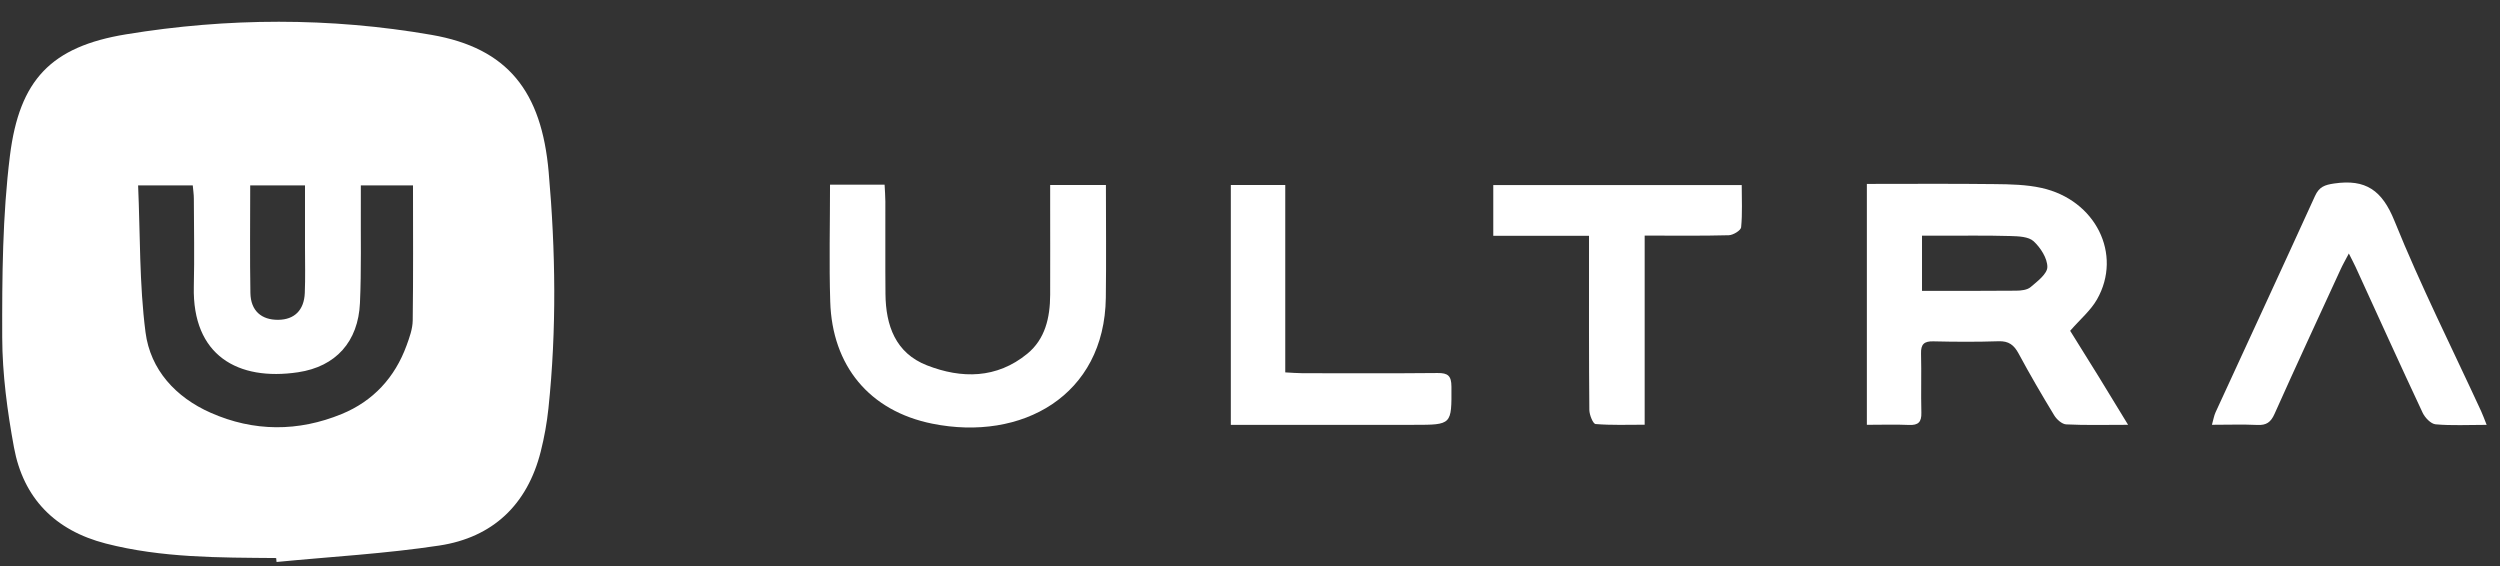 <svg xmlns="http://www.w3.org/2000/svg" width="106" height="24" viewBox="0 0 106 24" fill="none">
  <rect x="0" y="0" width="106" height="24" fill="#333333" stroke="none"/>
  <g clip-path="url(#clip0_1385_2709)">
    <path d="M11.71 23.661C9.285 23.641 6.859 23.657 4.483 23.045C2.336 22.491 0.99 21.129 0.592 18.968C0.31 17.435 0.099 15.864 0.094 14.31C0.087 11.739 0.105 9.149 0.421 6.604C0.823 3.382 2.166 1.976 5.347 1.455C9.646 0.75 13.998 0.732 18.295 1.478C21.541 2.041 22.963 3.885 23.263 7.287C23.558 10.631 23.605 13.972 23.254 17.312C23.189 17.929 23.079 18.545 22.927 19.146C22.359 21.401 20.891 22.789 18.626 23.131C16.343 23.477 14.028 23.604 11.726 23.828C11.721 23.773 11.715 23.717 11.71 23.662V23.661ZM15.299 7.862C15.299 8.143 15.299 8.373 15.299 8.604C15.291 10.019 15.325 11.437 15.262 12.849C15.189 14.483 14.244 15.544 12.637 15.784C10.09 16.164 8.149 15.076 8.218 12.153C8.247 10.909 8.224 9.665 8.219 8.421C8.219 8.238 8.189 8.055 8.173 7.86H5.856C5.947 9.961 5.906 12.045 6.17 14.089C6.375 15.678 7.451 16.846 8.93 17.5C10.758 18.31 12.647 18.312 14.492 17.553C15.82 17.007 16.743 16.008 17.239 14.647C17.363 14.307 17.494 13.944 17.499 13.591C17.525 11.693 17.511 9.794 17.511 7.862H15.299ZM10.609 7.862C10.609 9.429 10.591 10.926 10.617 12.422C10.629 13.174 11.084 13.57 11.803 13.56C12.481 13.551 12.893 13.155 12.923 12.424C12.95 11.784 12.932 11.142 12.932 10.499C12.932 9.63 12.932 8.761 12.932 7.862H10.607H10.609Z" fill="white"/>
    <path d="M79.153 7.798C80.983 7.798 82.781 7.784 84.578 7.806C85.24 7.813 85.917 7.826 86.559 7.968C88.853 8.474 90.002 10.783 88.913 12.695C88.645 13.165 88.202 13.536 87.775 14.026C88.148 14.625 88.565 15.29 88.977 15.958C89.376 16.605 89.771 17.257 90.231 18.012C89.264 18.012 88.433 18.035 87.607 17.994C87.428 17.985 87.203 17.784 87.098 17.61C86.574 16.748 86.066 15.878 85.588 14.989C85.392 14.626 85.169 14.455 84.74 14.469C83.819 14.5 82.895 14.495 81.972 14.473C81.581 14.464 81.442 14.597 81.452 14.989C81.474 15.826 81.444 16.665 81.466 17.5C81.476 17.895 81.336 18.035 80.943 18.018C80.368 17.992 79.791 18.012 79.155 18.012V7.798H79.153ZM81.493 12.332C82.879 12.332 84.183 12.338 85.487 12.325C85.695 12.323 85.955 12.296 86.099 12.172C86.386 11.928 86.807 11.609 86.808 11.321C86.808 10.949 86.52 10.502 86.225 10.229C86.011 10.032 85.587 10.018 85.253 10.008C84.247 9.979 83.242 9.995 82.235 9.993C81.99 9.993 81.745 9.993 81.493 9.993V12.332Z" fill="white"/>
    <path d="M35.194 7.831H37.507C37.518 8.082 37.539 8.31 37.539 8.538C37.543 9.848 37.532 11.156 37.544 12.466C37.556 13.804 37.971 14.97 39.302 15.49C40.771 16.065 42.262 16.058 43.553 15.002C44.32 14.377 44.523 13.46 44.527 12.504C44.532 11.195 44.527 9.886 44.527 8.577C44.527 8.346 44.527 8.116 44.527 7.844H46.891C46.891 9.458 46.908 11.041 46.887 12.624C46.833 16.785 43.317 18.729 39.526 17.963C36.86 17.424 35.284 15.508 35.202 12.789C35.151 11.163 35.193 9.532 35.193 7.831H35.194Z" fill="white"/>
    <path d="M105.433 18.014C104.633 18.014 103.947 18.052 103.27 17.991C103.069 17.973 102.818 17.71 102.719 17.499C101.754 15.443 100.818 13.374 99.872 11.309C99.802 11.158 99.722 11.009 99.591 10.748C99.447 11.025 99.336 11.214 99.245 11.414C98.305 13.457 97.358 15.498 96.439 17.552C96.282 17.904 96.094 18.036 95.715 18.018C95.097 17.989 94.478 18.011 93.786 18.011C93.849 17.79 93.874 17.624 93.941 17.479C95.346 14.423 96.762 11.371 98.156 8.31C98.334 7.92 98.567 7.838 98.975 7.779C100.308 7.586 101.001 8.067 101.525 9.365C102.631 12.103 103.963 14.75 105.2 17.434C105.27 17.584 105.325 17.74 105.434 18.014H105.433Z" fill="white"/>
    <path d="M69.734 9.991V18.008C69.001 18.008 68.322 18.035 67.651 17.979C67.544 17.97 67.391 17.593 67.388 17.384C67.368 15.177 67.374 12.969 67.374 10.761C67.374 10.53 67.374 10.3 67.374 9.997H63.315V7.848H73.849C73.849 8.454 73.881 9.051 73.824 9.637C73.811 9.77 73.487 9.969 73.301 9.974C72.147 10.005 70.993 9.989 69.734 9.989V9.991Z" fill="white"/>
    <path d="M52.187 7.843H54.495V15.789C54.777 15.803 55.001 15.824 55.227 15.824C57.135 15.826 59.043 15.835 60.952 15.816C61.392 15.811 61.539 15.933 61.541 16.393C61.549 18.013 61.569 18.013 59.94 18.013C57.602 18.013 55.265 18.013 52.928 18.013C52.696 18.013 52.466 18.013 52.187 18.013V7.843Z" fill="white"/>
  </g>
  <defs>
    <clipPath id="clip0_1385_2709">
      <rect width="105.341" height="22.905" fill="white" transform="translate(0.093 0.922)"/>
    </clipPath>
  </defs>
</svg>